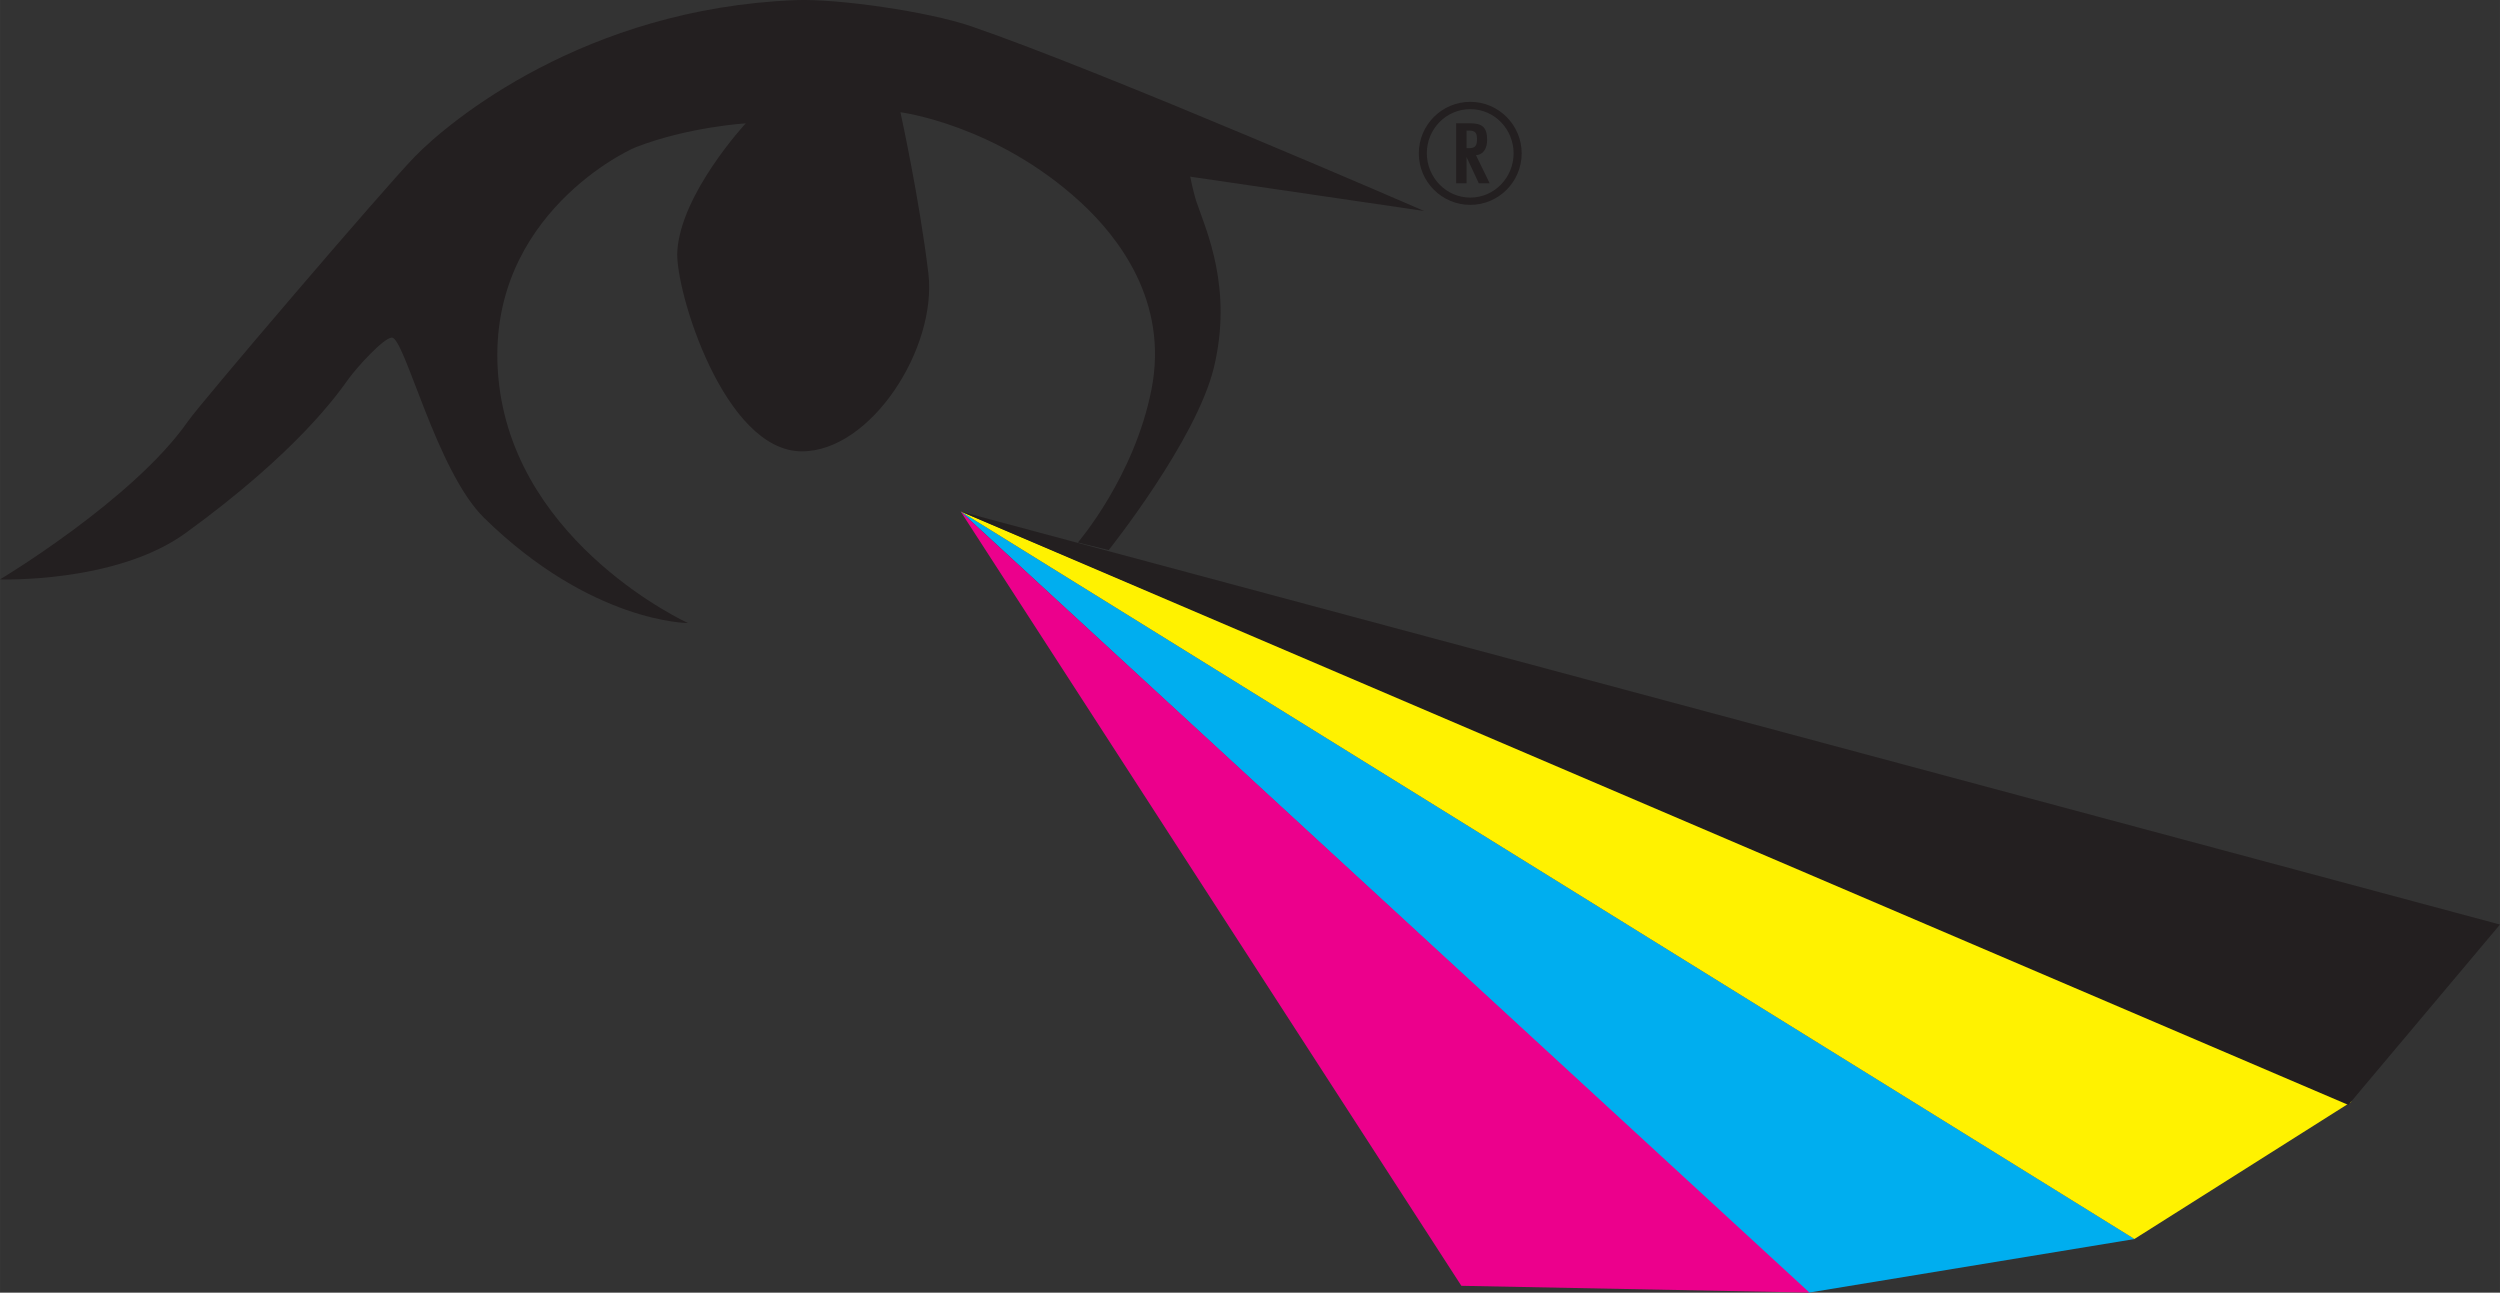 <?xml version="1.0" encoding="UTF-8"?><svg id="uuid-75011c32-23f5-4667-82af-3063520eb52e" xmlns="http://www.w3.org/2000/svg" width="213.22mm" height="110.25mm" viewBox="0 0 604.4 312.52"><rect x="0" y="0" width="604.4" height="312.52" fill="#333333" stroke="none"/><path d="M355.46,49.53c-6.88,0-12.45-5.58-12.45-12.45s5.58-12.46,12.45-12.46,12.42,5.62,12.42,12.46-5.54,12.45-12.42,12.45ZM355.46,26.39c-5.87,0-10.51,4.82-10.51,10.65s4.64,10.73,10.51,10.73,10.47-4.9,10.47-10.69-4.57-10.69-10.47-10.69ZM357.51,44.31l-2.95-6.34v6.34h-2.52v-14.51h3.31c2.99,0,4.18.97,4.18,4,0,1.8-.68,3.56-2.7,3.71l3.31,6.8h-2.63ZM355.21,35.82c1.55,0,1.87-.76,1.87-2.16,0-1.51-.4-2.09-1.98-2.09h-.54v4.25h.65Z" style="fill:#231f20;"/><polygon points="437.19 312.52 232.24 123.65 516.06 299.55 437.19 312.52" style="fill:#00aeef;"/><polyline points="568.51 266.35 232.24 123.65 516.02 299.54 568.51 266.35" style="fill:#fff200;"/><polygon points="604.4 223.52 567.74 267.13 232.24 123.65 604.4 223.52" style="fill:#231f20;"/><path d="M268.04,132.99s21.15-26.49,25.42-44.1c4.66-19.21-1.89-33.3-4.15-39.95-.84-2.49-1.56-6.23-1.56-6.23l56.56,8.3S266.57,17.25,234.81,6.36C224.42,2.79,202.45-.37,192.31.03c-50.93,2.01-83.71,29.27-92.07,37.88-7.48,7.71-51.64,59.4-54.8,63.94C32.27,120.77,0,140.08,0,140.08c0,0,28.11.98,44.92-11.24,27.17-19.75,36.73-33.62,39.43-37.36,1.95-2.69,8.42-9.83,10.38-9.86,3.11-.05,10.73,32.24,22.31,43.59,25.94,25.42,49.29,25.42,49.29,25.42,0,0-40.99-18.68-45.66-57.59-4.67-38.91,29.41-56.03,33.09-57.47,12.59-4.89,26.53-5.75,26.53-5.75,0,0-15.77,16.99-16.55,31.04-.52,9.33,11.29,48.22,30.09,48.26,16.77.03,32.78-25.03,30.61-43.07-2.19-18.18-6.75-38.91-6.75-38.91,0,0,23.1,2.93,43.59,21.79,9.04,8.32,21.27,23.87,17.12,45.14-4.15,21.27-17.81,37.08-17.81,37.08l7.44,1.84Z" style="fill:#231f20;"/><polygon points="232.24 123.65 353.3 310.86 437.46 312.5 232.24 123.65" style="fill:#ec008c;"/></svg>